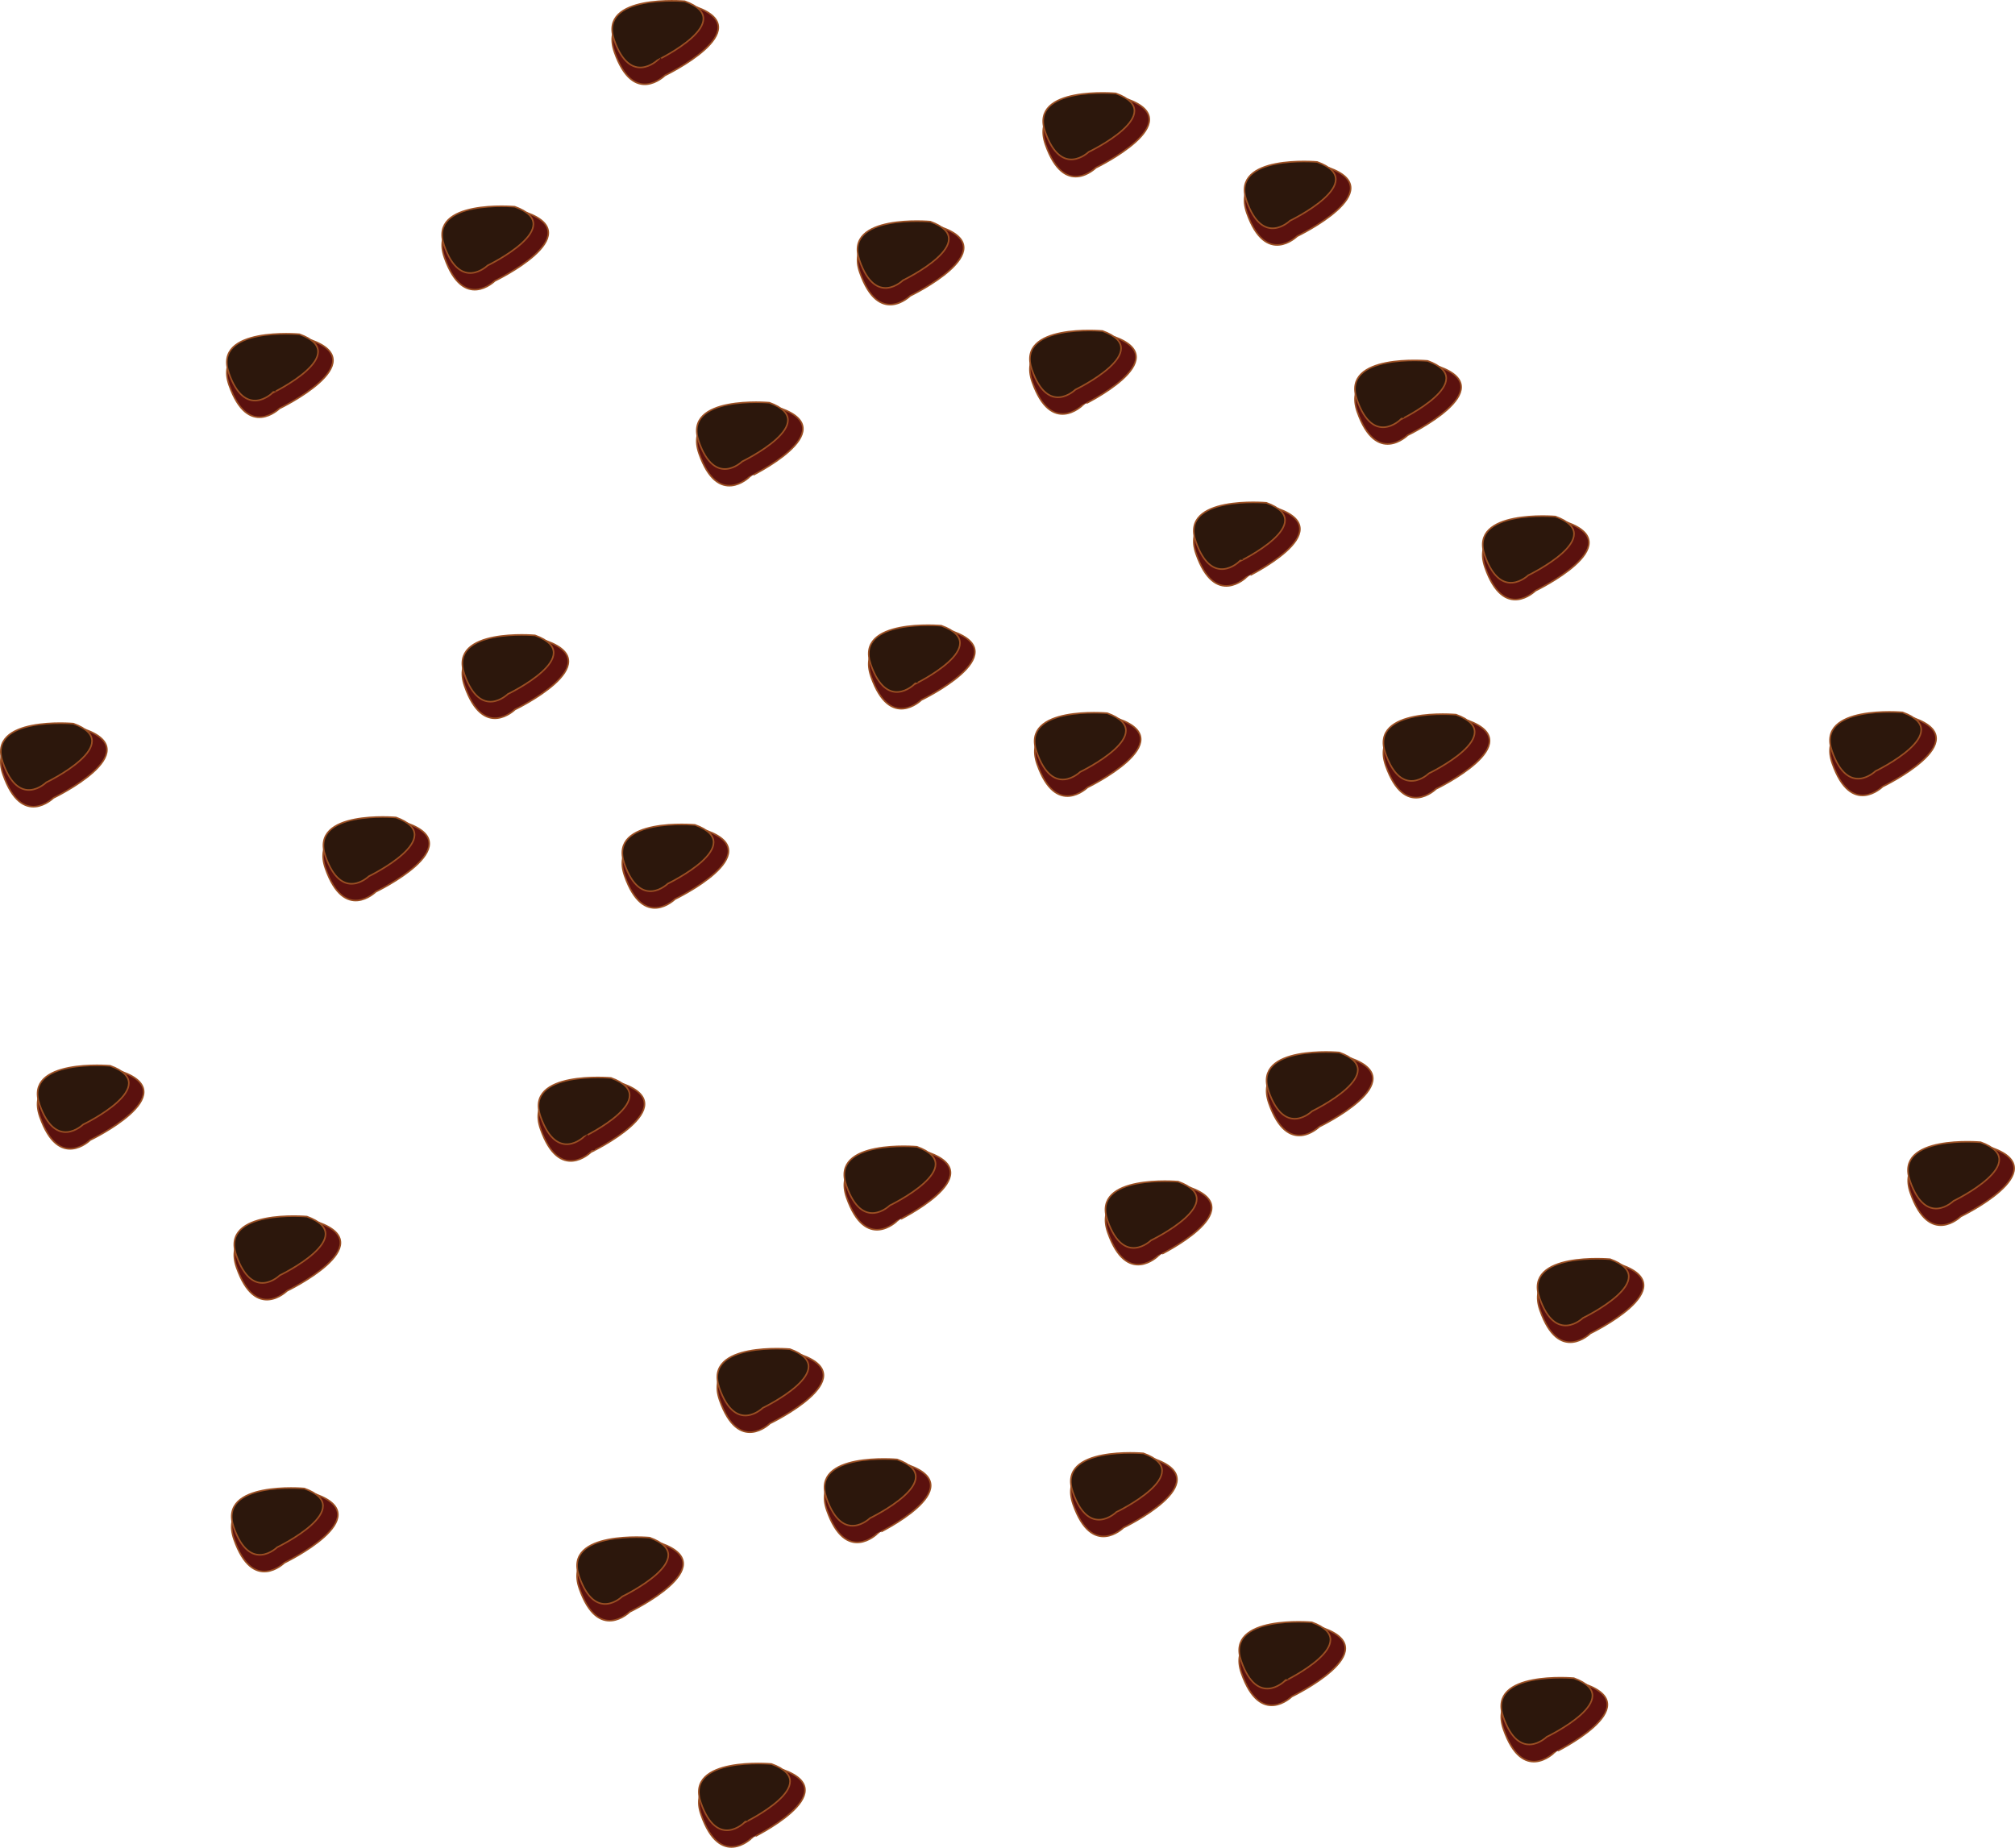 <svg xmlns="http://www.w3.org/2000/svg" viewBox="0 0 320.56 293.98"><defs><style>.cls-1{fill:#5b110e;}.cls-1,.cls-2{stroke:#9b4f23;stroke-miterlimit:10;stroke-width:0.25px;}.cls-2{fill:#2c170c;}</style></defs><title>chicken</title><g id="Layer_2" data-name="Layer 2"><g id="Chicken_Pizza" data-name="Chicken Pizza"><g id="Chicken"><path class="cls-1" d="M252.27,268s-16.08-1.44-13.06,7.18,8,3.7,8,3.7S262.31,271.6,252.27,268Z"/><path class="cls-2" d="M250.38,267s-13.82-1.24-11.23,6.17,6.91,3.17,6.91,3.17S259,270.15,250.38,267Z"/><path class="cls-1" d="M124.28,65s-16.07-1.43-13.06,7.18,8,3.7,8,3.7S134.33,68.63,124.28,65Z"/><path class="cls-2" d="M122.39,64.07s-13.81-1.24-11.22,6.17,6.91,3.18,6.91,3.18S131,67.18,122.39,64.07Z"/><path class="cls-1" d="M304.56,114.28s-16.07-1.44-13.06,7.18,8,3.69,8,3.69S314.61,117.9,304.56,114.28Z"/><path class="cls-2" d="M302.67,113.34s-13.81-1.23-11.22,6.17,6.91,3.18,6.91,3.18S311.31,116.46,302.67,113.34Z"/><path class="cls-1" d="M249.33,83.12s-16.08-1.44-13.07,7.18,8,3.69,8,3.69S259.37,86.74,249.33,83.12Z"/><path class="cls-2" d="M247.44,82.18S233.62,81,236.21,88.36s6.91,3.17,6.91,3.17S256.07,85.3,247.44,82.18Z"/><path class="cls-1" d="M258,201.27S242,199.84,245,208.46s8,3.69,8,3.69S268.08,204.9,258,201.27Z"/><path class="cls-2" d="M256.15,200.34s-13.82-1.23-11.23,6.17,6.91,3.18,6.91,3.18S264.78,203.46,256.15,200.34Z"/><path class="cls-1" d="M99.09,172.43S83,171,86,179.62s8,3.69,8,3.69S109.14,176.06,99.09,172.43Z"/><path class="cls-2" d="M97.2,171.5S83.38,170.27,86,177.67s6.91,3.18,6.91,3.18S105.83,174.62,97.2,171.5Z"/><path class="cls-1" d="M179.39,15.79S163.32,14.36,166.33,23s8,3.69,8,3.69S189.44,19.42,179.39,15.79Z"/><path class="cls-2" d="M177.51,14.86S163.69,13.63,166.28,21s6.91,3.18,6.91,3.18S186.14,18,177.51,14.86Z"/><path class="cls-1" d="M317,182.66s-16.08-1.43-13.06,7.18,8,3.7,8,3.7S327,186.29,317,182.66Z"/><path class="cls-2" d="M315.09,181.73s-13.82-1.24-11.23,6.17,6.91,3.18,6.91,3.18S323.72,184.85,315.09,181.73Z"/><path class="cls-1" d="M233.52,114.63s-16.08-1.43-13.06,7.19,8,3.69,8,3.69S243.57,118.26,233.52,114.63Z"/><path class="cls-2" d="M231.63,113.7s-13.81-1.23-11.22,6.17,6.9,3.18,6.9,3.18S240.27,116.82,231.63,113.7Z"/><path class="cls-1" d="M214.94,168.38s-16.08-1.44-13.06,7.18,8,3.7,8,3.7S225,172,214.94,168.38Z"/><path class="cls-2" d="M213.05,167.45s-13.82-1.24-11.23,6.17,6.91,3.17,6.91,3.17S221.68,170.56,213.05,167.45Z"/><path class="cls-1" d="M210.58,259.05s-16.08-1.44-13.07,7.18,8,3.69,8,3.69S220.62,262.67,210.58,259.05Z"/><path class="cls-2" d="M208.69,258.11s-13.82-1.23-11.23,6.17,6.91,3.18,6.91,3.18S217.32,261.23,208.69,258.11Z"/><path class="cls-1" d="M183.79,232.17s-16.07-1.44-13.06,7.18,8,3.7,8,3.7S193.84,235.8,183.79,232.17Z"/><path class="cls-2" d="M181.9,231.23s-13.81-1.23-11.22,6.18,6.91,3.17,6.91,3.17S190.54,234.35,181.9,231.23Z"/><path class="cls-1" d="M127.55,215.59s-16.07-1.44-13.06,7.18,8,3.7,8,3.7S137.6,219.22,127.55,215.59Z"/><path class="cls-2" d="M125.66,214.65s-13.81-1.23-11.22,6.18,6.91,3.17,6.91,3.17S134.3,217.77,125.66,214.65Z"/><path class="cls-1" d="M19.41,170.51s-16.07-1.44-13.06,7.18,8,3.69,8,3.69S29.46,174.13,19.41,170.51Z"/><path class="cls-2" d="M17.53,169.57S3.71,168.34,6.3,175.74s6.91,3.18,6.91,3.18S26.16,172.69,17.53,169.57Z"/><path class="cls-1" d="M50.71,194.5s-16.08-1.44-13.06,7.18,8,3.7,8,3.7S60.76,198.13,50.71,194.5Z"/><path class="cls-2" d="M48.82,193.56S35,192.33,37.6,199.74s6.9,3.17,6.9,3.17S57.46,196.68,48.82,193.56Z"/><path class="cls-1" d="M144.61,233.13s-16.08-1.43-13.06,7.18,8,3.7,8,3.7S154.66,236.76,144.61,233.13Z"/><path class="cls-2" d="M142.72,232.2s-13.82-1.24-11.23,6.17,6.91,3.17,6.91,3.17S151.36,235.31,142.72,232.2Z"/><path class="cls-1" d="M124.61,281.58s-16.08-1.44-13.06,7.18,8,3.7,8,3.7S134.66,285.21,124.61,281.58Z"/><path class="cls-2" d="M122.72,280.65s-13.82-1.24-11.22,6.17,6.9,3.17,6.9,3.17S131.36,283.76,122.72,280.65Z"/><path class="cls-1" d="M105.24,245.57s-16.07-1.43-13.06,7.19,8,3.69,8,3.69S115.29,249.2,105.24,245.57Z"/><path class="cls-2" d="M103.35,244.64s-13.81-1.23-11.22,6.17S99,254,99,254,112,247.76,103.35,244.64Z"/><path class="cls-1" d="M49.52,54.11s-16.07-1.43-13.06,7.18,8,3.7,8,3.7S59.57,57.74,49.52,54.11Z"/><path class="cls-2" d="M47.63,53.18s-13.81-1.24-11.22,6.17,6.91,3.18,6.91,3.18S56.27,56.29,47.63,53.18Z"/><path class="cls-1" d="M64.84,131s-16.07-1.43-13.06,7.18,8,3.7,8,3.7S74.89,134.62,64.84,131Z"/><path class="cls-2" d="M63,130.06s-13.81-1.24-11.22,6.17,6.91,3.18,6.91,3.18S71.59,133.17,63,130.06Z"/><path class="cls-1" d="M87,102s-16.08-1.44-13.07,7.18,8,3.7,8,3.7S97,105.65,87,102Z"/><path class="cls-2" d="M85.11,101.09s-13.82-1.24-11.23,6.17,6.91,3.17,6.91,3.17S93.74,104.2,85.11,101.09Z"/><path class="cls-1" d="M112.45,132.17s-16.08-1.43-13.07,7.19,8,3.69,8,3.69S122.49,135.8,112.45,132.17Z"/><path class="cls-2" d="M110.56,131.24S96.74,130,99.33,137.41s6.91,3.18,6.91,3.18S119.19,134.36,110.56,131.24Z"/><path class="cls-1" d="M110.83,1.14S94.75-.3,97.77,8.32s8,3.69,8,3.69S120.87,4.76,110.83,1.14Z"/><path class="cls-2" d="M108.94.2S95.12-1,97.71,6.37s6.91,3.18,6.91,3.18S117.57,3.32,108.94.2Z"/><path class="cls-1" d="M149.86,36.19s-16.08-1.44-13.06,7.18,8,3.7,8,3.7S159.91,39.82,149.86,36.19Z"/><path class="cls-2" d="M148,35.26S134.15,34,136.74,41.43s6.91,3.17,6.91,3.17S156.6,38.37,148,35.26Z"/><path class="cls-1" d="M83.78,33.83S67.7,32.39,70.72,41s8,3.69,8,3.69S93.83,37.45,83.78,33.83Z"/><path class="cls-2" d="M81.89,32.89s-13.82-1.23-11.23,6.17,6.91,3.18,6.91,3.18S90.52,36,81.89,32.89Z"/><path class="cls-1" d="M13.56,116.07S-2.51,114.63.5,123.25s8,3.7,8,3.7S23.61,119.7,13.56,116.07Z"/><path class="cls-2" d="M11.67,115.13S-2.14,113.9.45,121.31s6.91,3.17,6.91,3.17S20.31,118.25,11.67,115.13Z"/><path class="cls-1" d="M229,58.36s-16.08-1.44-13.06,7.18,8,3.7,8,3.7S239.05,62,229,58.36Z"/><path class="cls-2" d="M227.11,57.42s-13.82-1.23-11.23,6.18,6.91,3.17,6.91,3.17S235.75,60.54,227.11,57.42Z"/><path class="cls-1" d="M211.43,26.7s-16.08-1.43-13.07,7.18,8,3.7,8,3.7S221.47,30.33,211.43,26.7Z"/><path class="cls-2" d="M209.54,25.77s-13.82-1.24-11.23,6.17,6.91,3.18,6.91,3.18S218.17,28.88,209.54,25.77Z"/><path class="cls-1" d="M177.28,53.59s-16.08-1.44-13.06,7.18,8,3.7,8,3.7S187.33,57.22,177.28,53.59Z"/><path class="cls-2" d="M175.39,52.66s-13.81-1.24-11.22,6.17,6.9,3.17,6.9,3.17S184,55.77,175.39,52.66Z"/><path class="cls-1" d="M203.35,80.94s-16.07-1.43-13.06,7.19,8,3.69,8,3.69S213.4,84.57,203.35,80.94Z"/><path class="cls-2" d="M201.46,80s-13.81-1.23-11.22,6.17,6.9,3.18,6.9,3.18S210.1,83.13,201.46,80Z"/><path class="cls-1" d="M151.64,100.48s-16.07-1.44-13.06,7.18,8,3.7,8,3.7S161.69,104.11,151.64,100.48Z"/><path class="cls-2" d="M149.75,99.55s-13.81-1.24-11.22,6.17,6.91,3.17,6.91,3.17S158.39,102.66,149.75,99.55Z"/><path class="cls-1" d="M178,114.4S162,113,165,121.58s8,3.7,8,3.7S188.08,118,178,114.4Z"/><path class="cls-2" d="M176.15,113.47s-13.82-1.24-11.23,6.17,6.91,3.18,6.91,3.18S184.78,116.59,176.15,113.47Z"/><path class="cls-1" d="M147.76,183.38s-16.08-1.44-13.06,7.18,8,3.7,8,3.7S157.81,187,147.76,183.38Z"/><path class="cls-2" d="M145.87,182.45s-13.82-1.24-11.23,6.17,6.91,3.17,6.91,3.17S154.5,185.56,145.87,182.45Z"/><path class="cls-1" d="M189.31,188.93s-16.08-1.44-13.06,7.18,8,3.69,8,3.69S199.36,192.55,189.31,188.93Z"/><path class="cls-2" d="M187.42,188s-13.82-1.23-11.23,6.17,6.91,3.18,6.91,3.18S196.05,191.11,187.42,188Z"/><path class="cls-1" d="M50.3,237.76s-16.07-1.44-13.06,7.18,8,3.7,8,3.7S60.35,241.39,50.3,237.76Z"/><path class="cls-2" d="M48.41,236.82S34.6,235.59,37.19,243s6.91,3.17,6.91,3.17S57.05,239.94,48.41,236.82Z"/></g></g></g></svg>